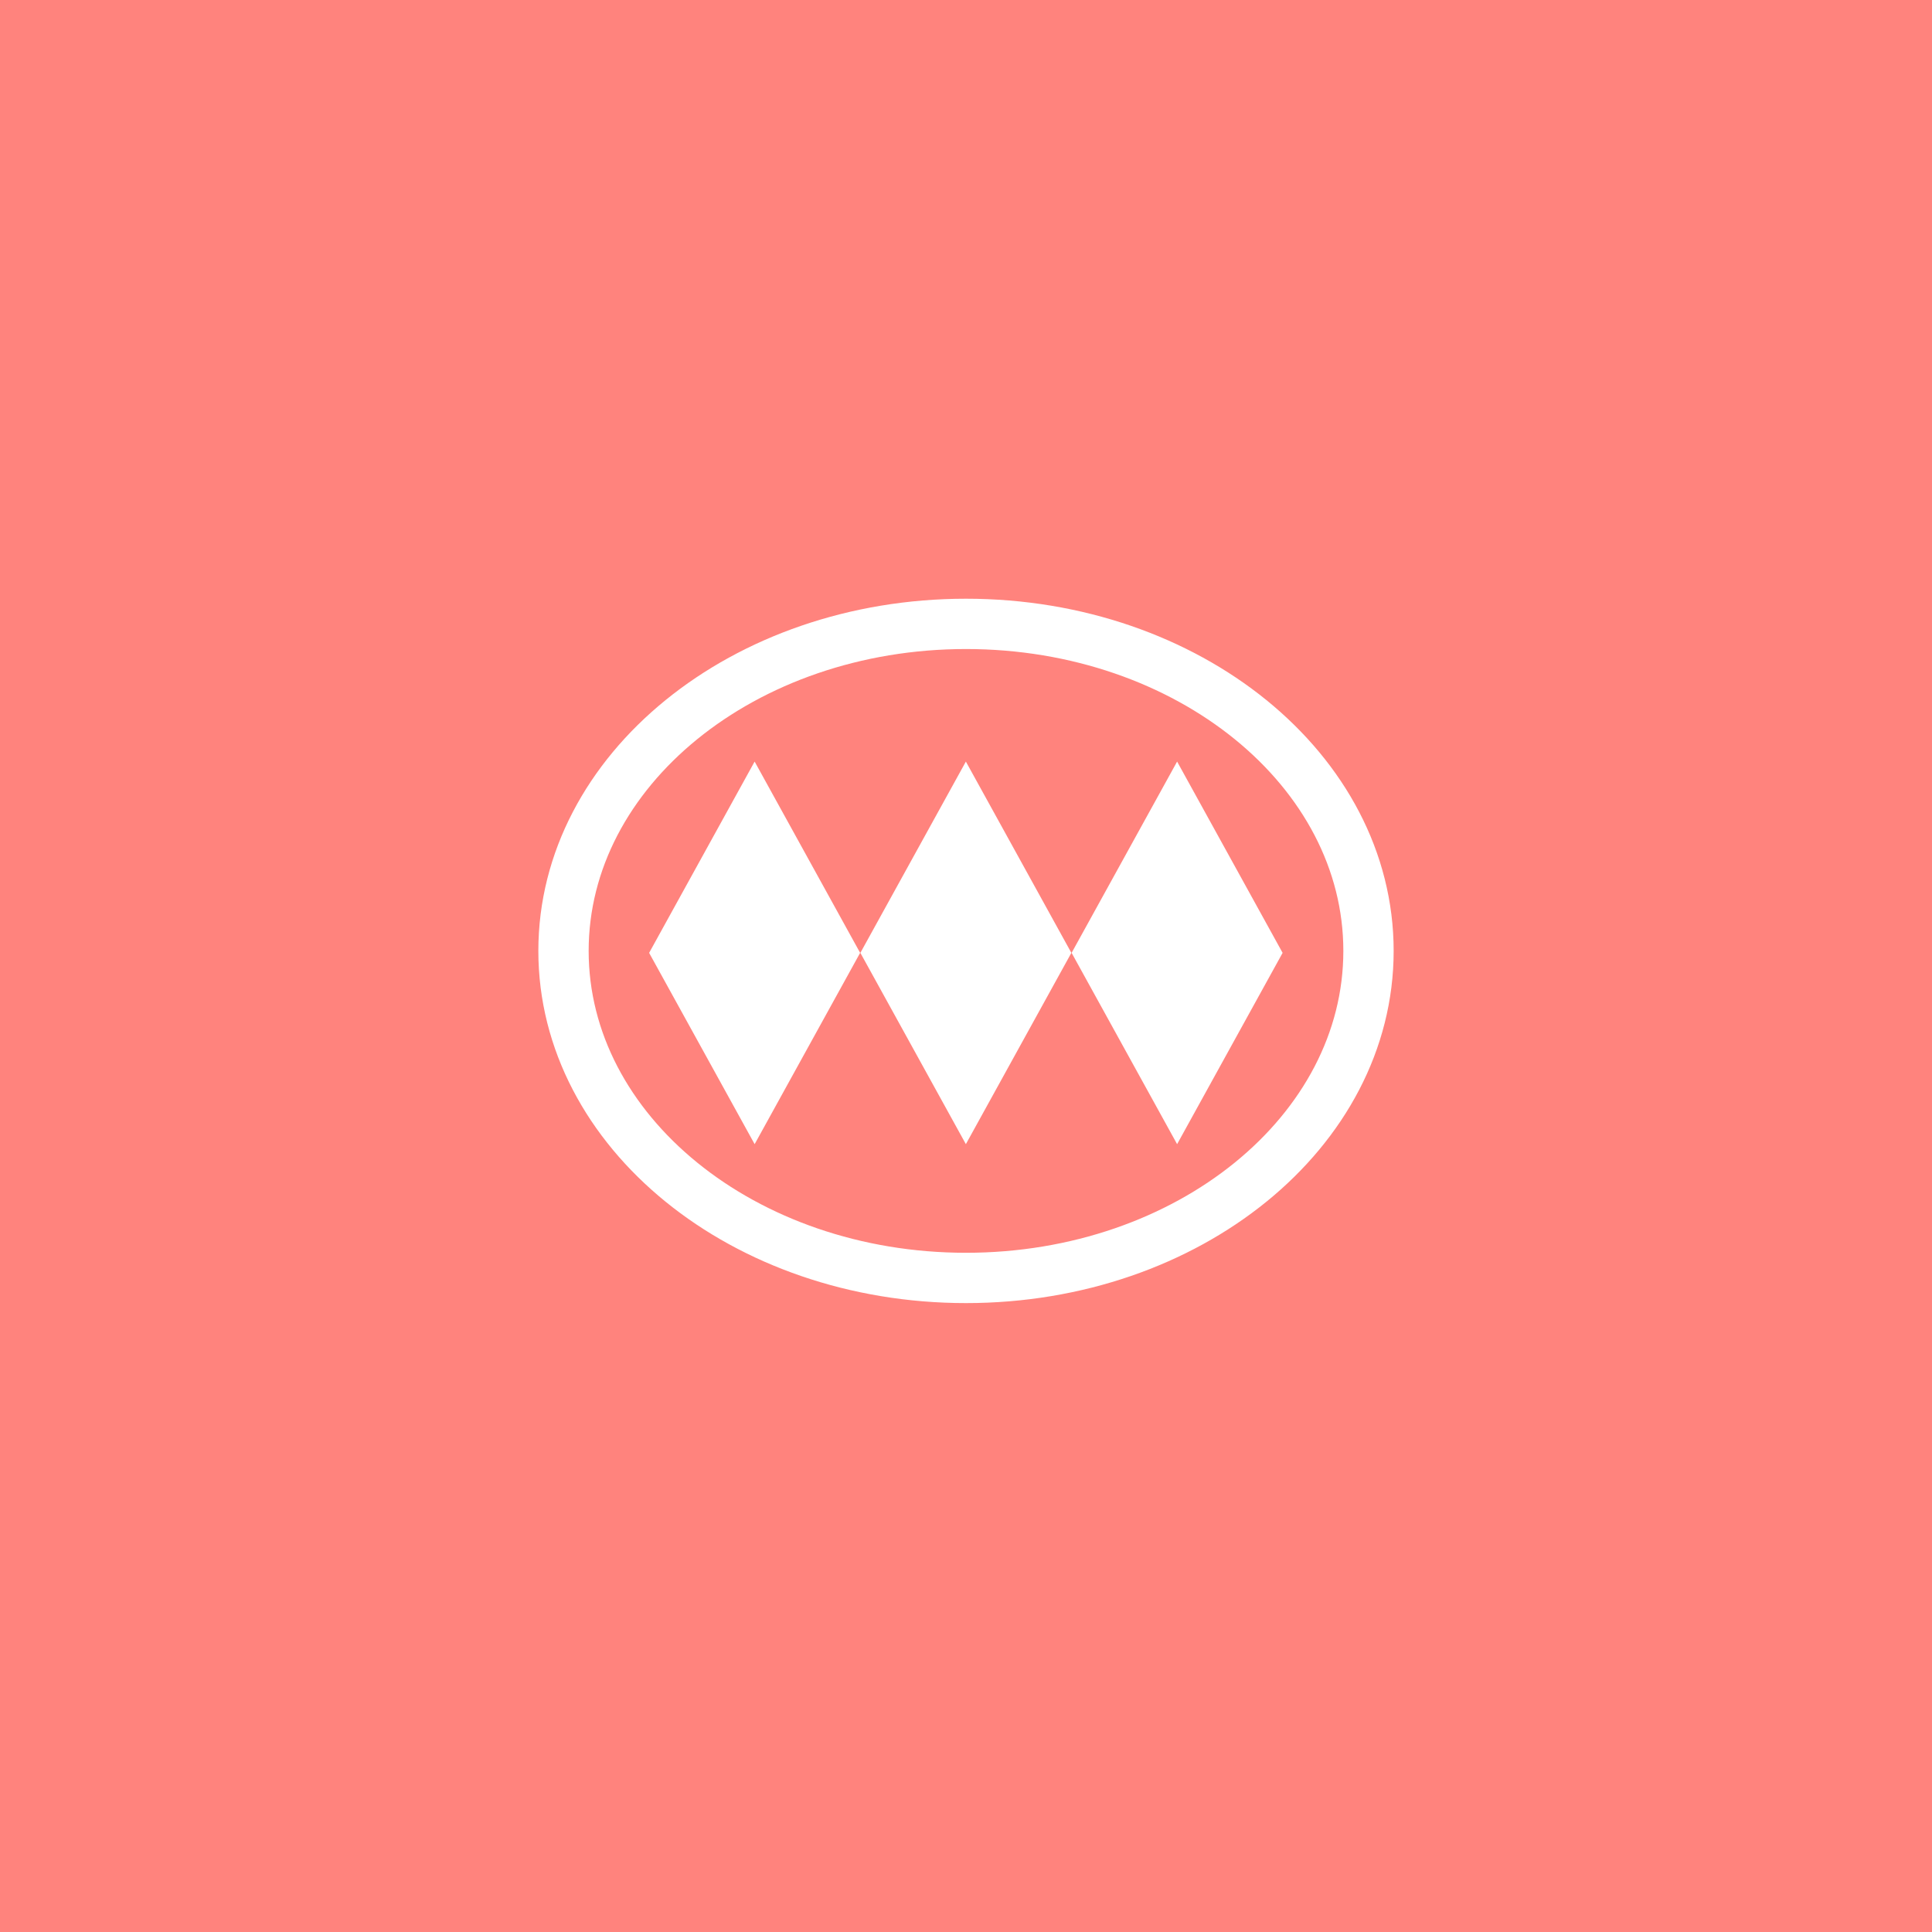 <svg xmlns="http://www.w3.org/2000/svg" width="192" height="192" fill="none">
  <rect width="100%" height="100%" fill="#ff837d" />
  <path stroke="#fff" stroke-width="5"
    d="M96 127c22.091 0 40-14.551 40-32.5C136 76.55 118.091 62 96 62S56 76.55 56 94.5c0 17.949 17.909 32.5 40 32.5Z"
    clip-rule="evenodd" />
  <path fill="#fff" fill-rule="evenodd"
    d="m74.995 75.684 10.484 19.01-10.484 19.012L64.51 94.695l10.484-19.01Zm20.992 0 10.484 19.01-10.484 19.012-10.484-19.011 10.484-19.01Zm31.477 19.01-10.484-19.01-10.484 19.01 10.484 19.012 10.484-19.011Z"
    clip-rule="evenodd" />
</svg>
